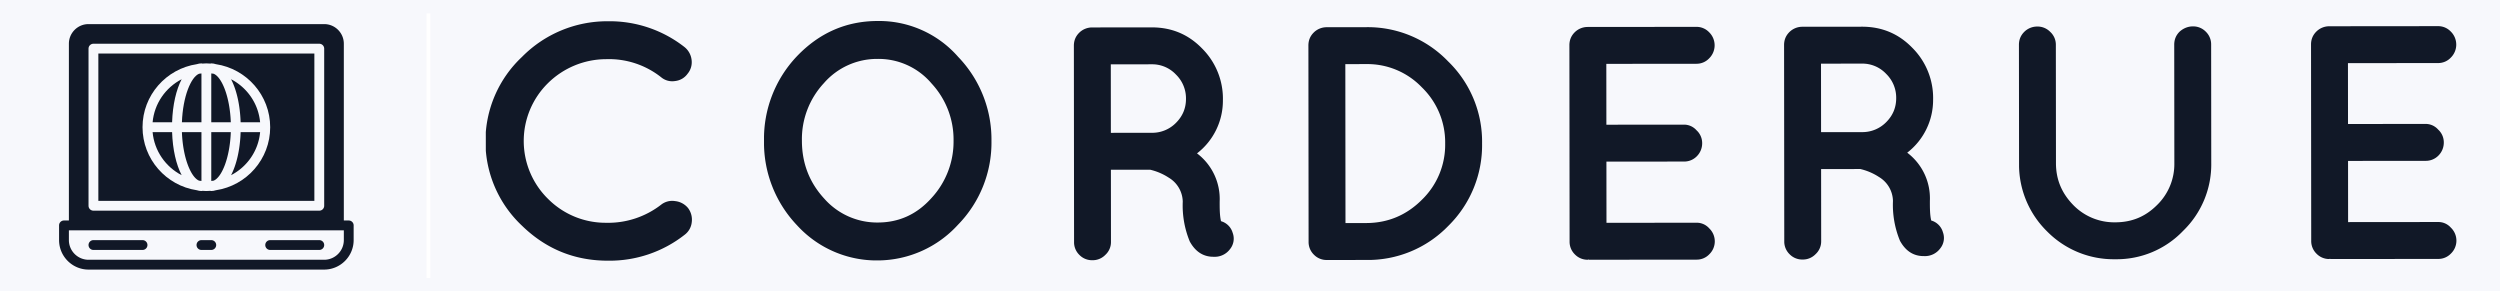 <svg xmlns="http://www.w3.org/2000/svg" xmlns:xlink="http://www.w3.org/1999/xlink" width="1201pt" height="140pt" viewBox="0 0 1201 140"><path d="M0 0h1201v140H0z" fill="#fff"/><path d="M0 0h1201v140H0z" fill="#f7f8fc"/><symbol id="a"><path d="M.187.534A.244.244 0 0 1 .188.185.244.244 0 0 1 .361.114a.26.26 0 0 1 .167.055.054.054 0 0 0 .041.01.058.058 0 0 0 .039-.021.058.058 0 0 0 .011-.043.054.054 0 0 0-.021-.037A.365.365 0 0 0 .367 0c-.1 0-.186.035-.258.105a.348.348 0 0 0 0 .508.36.36 0 0 0 .258.107.365.365 0 0 0 .231-.078.058.058 0 0 0 .021-.038.054.054 0 0 0-.012-.042A.053.053 0 0 0 .569.54a.052.052 0 0 0-.041.011.253.253 0 0 1-.166.055.25.25 0 0 1-.175-.072z"/></symbol><symbol id="b"><path d="M.099.106A.36.36 0 0 0 0 .36a.36.36 0 0 0 .099.254C.166.684.247.72.342.72A.316.316 0 0 0 .584.612a.358.358 0 0 0 .1-.253.353.353 0 0 0-.101-.252A.328.328 0 0 0 .344 0a.324.324 0 0 0-.245.106M.114.36c0-.067.022-.125.067-.174A.212.212 0 0 1 .342.114c.063 0 .117.024.161.073A.25.25 0 0 1 .57.36a.248.248 0 0 1-.066.172.209.209 0 0 1-.162.074A.212.212 0 0 1 .18.533.247.247 0 0 1 .114.36z"/></symbol><symbol id="c"><path d="M.37.321A.172.172 0 0 0 .438.176c0-.022 0-.042.004-.059A.051.051 0 0 0 .477.082.05.05 0 0 0 .469.033.057.057 0 0 0 .42.01H.419C.389.01.365.025.348.056a.283.283 0 0 0-.021.12.086.086 0 0 1-.042.072.174.174 0 0 1-.056.024H.111V.055A.052.052 0 0 0 .094.016.053.053 0 0 0 .055 0a.053.053 0 0 0-.039.016A.053.053 0 0 0 0 .055v.59C0 .66.005.673.016.684.026.694.04.7.055.7h.179C.294.7.344.679.385.637A.213.213 0 0 0 .448.48.2.2 0 0 0 .37.321M.234.383a.1.1 0 0 1 .073.03c.02.02.03.044.03.072a.1.1 0 0 1-.03.073.098.098 0 0 1-.073.031H.111V.383h.123z"/></symbol><symbol id="d"><path d="M0 .055v.59C0 .66.005.673.016.684.026.694.04.7.055.7h.118A.335.335 0 0 0 .42.597.336.336 0 0 0 .522.35.34.34 0 0 0 .42.102.336.336 0 0 0 .173 0H.055a.053.053 0 0 0-.039.016A.053.053 0 0 0 0 .055m.111.534V.111h.062c.066 0 .122.024.168.07a.23.23 0 0 1 .07.169.23.23 0 0 1-.07.169.227.227 0 0 1-.168.07H.111z"/></symbol><symbol id="e"><path d="M.055 0a.053.053 0 0 0-.039.016A.053.053 0 0 0 0 .055v.59C0 .66.005.673.016.684.026.694.04.7.055.7h.327A.052.052 0 0 0 .42.684a.055.055 0 0 0 0-.079.052.052 0 0 0-.038-.016H.111V.406h.233A.05.05 0 0 0 .382.389.052.052 0 0 0 .399.35.055.055 0 0 0 .383.311.053.053 0 0 0 .344.295H.111V.111h.271A.05.05 0 0 0 .42.094a.054.054 0 0 0 0-.078A.052.052 0 0 0 .382 0H.058L.056.001.055 0z"/></symbol><symbol id="f"><path d="M.578.289A.278.278 0 0 0 .493.085.276.276 0 0 0 .289 0a.281.281 0 0 0-.205.084A.281.281 0 0 0 0 .289v.356C0 .66.005.673.016.684.026.694.04.7.055.7A.053.053 0 0 0 .094.684.052.052 0 0 0 .111.645V.289c0-.049.017-.09.052-.126A.172.172 0 0 1 .289.111c.05 0 .091.017.126.052a.172.172 0 0 1 .052.126v.356c0 .015.005.028.016.039C.494.694.508.7.523.7A.053.053 0 0 0 .562.684.053.053 0 0 0 .578.645V.289z"/></symbol><use xlink:href="#a" transform="scale(159.751 -159.751) rotate(.055 817.746 1521.88)" fill="#111827"/><use xlink:href="#b" transform="scale(159.751 -159.751) rotate(.055 817.326 2393.384)" fill="#111827"/><use xlink:href="#c" transform="scale(159.751 -159.751) rotate(.055 816.857 3364.368)" fill="#111827"/><use xlink:href="#d" transform="scale(159.751 -159.751) rotate(.055 816.503 4099.084)" fill="#111827"/><use xlink:href="#e" transform="scale(159.751 -159.751) rotate(.055 816.108 4916.7)" fill="#111827"/><use xlink:href="#c" transform="scale(159.751 -159.751) rotate(.055 815.784 5589.24)" fill="#111827"/><use xlink:href="#f" transform="scale(159.751 -159.751) rotate(.055 815.429 6324.99)" fill="#111827"/><use xlink:href="#e" transform="scale(159.751 -159.751) rotate(.055 814.987 7240.016)" fill="#111827"/><path d="M165.176 115.333c0 5.215-4.243 9.458-9.458 9.458H42.553c-5.215 0-9.458-4.243-9.458-9.458v-4.693H165.176v4.693zM42.529 23.372a2.358 2.358 0 0 1 2.359-2.359h108.495a2.358 2.358 0 0 1 2.359 2.359v75.475a2.358 2.358 0 0 1-2.359 2.358H44.888a2.358 2.358 0 0 1-2.359-2.358V23.372zm125.005 82.55h-2.358V21.013c0-5.203-4.231-9.434-9.434-9.434H42.529c-5.203 0-9.434 4.231-9.434 9.434v84.91h-2.359a2.358 2.358 0 0 0-2.358 2.358v7.052c0 7.814 6.359 14.175 14.175 14.175h113.165c7.816 0 14.175-6.36 14.175-14.175v-7.052a2.358 2.358 0 0 0-2.359-2.359z" fill="#111827" fill-rule="evenodd"/><path d="M68.474 115.356H44.888a2.358 2.358 0 1 0 0 4.717h23.586a2.358 2.358 0 1 0 0-4.717M153.383 115.356h-23.586a2.358 2.358 0 1 0 0 4.717h23.586a2.358 2.358 0 1 0 0-4.717M101.494 115.356h-4.717a2.358 2.358 0 1 0 0 4.717h4.717a2.358 2.358 0 1 0 0-4.717M111.004 84.152c7.685-3.974 13.138-11.663 13.956-20.684h-9.366c-.269 8.387-1.96 15.623-4.59 20.684M95.631 86.788c.382.052.76.11 1.146.146V63.466h-9.385c.449 12.42 4.362 21.74 8.239 23.322M101.494 86.934c.387-.036.764-.095 1.146-.147 3.878-1.58 7.79-10.901 8.239-23.319h-9.385v23.466zM102.64 35.43c-.382-.053-.76-.112-1.146-.147v23.468h9.384c-.448-12.42-4.36-21.74-8.238-23.322M111.004 38.065c2.63 5.062 4.321 12.298 4.59 20.685h9.366c-.818-9.022-6.271-16.71-13.956-20.685" fill="#111827" fill-rule="evenodd"/><path d="M103.711 91.39c-.722.227-1.458.38-2.217.38-.167 0-.316-.061-.474-.096-.625.04-1.248.096-1.885.096-.636 0-1.26-.056-1.884-.096-.158.035-.307.096-.474.096-.76 0-1.496-.153-2.217-.38C79.82 89.17 68.474 76.457 68.474 61.11c0-15.348 11.347-28.06 26.086-30.282.721-.227 1.457-.38 2.217-.38.167 0 .316.061.474.097.627-.04 1.248-.097 1.884-.097.637 0 1.258.057 1.885.097.158-.036.307-.097.474-.097.76 0 1.495.153 2.217.38 14.739 2.222 26.086 14.934 26.086 30.282 0 15.347-11.347 28.06-26.086 30.282zm-56.465 5.098h103.778V25.73H47.246v70.758z" fill="#111827" fill-rule="evenodd"/><path d="M73.31 58.75h9.366c.27-8.387 1.96-15.623 4.59-20.685C79.582 42.04 74.13 49.73 73.311 58.75M87.392 58.75h9.384V35.285c-.386.033-.764.092-1.146.143-3.877 1.583-7.79 10.904-8.238 23.322M73.31 63.467c.819 9.022 6.272 16.71 13.956 20.685-2.63-5.061-4.32-12.298-4.59-20.685h-9.365z" fill="#111827" fill-rule="evenodd"/><path d="M204.895 133.547V6.453h1.84v127.094z" fill="#fff"/></svg>